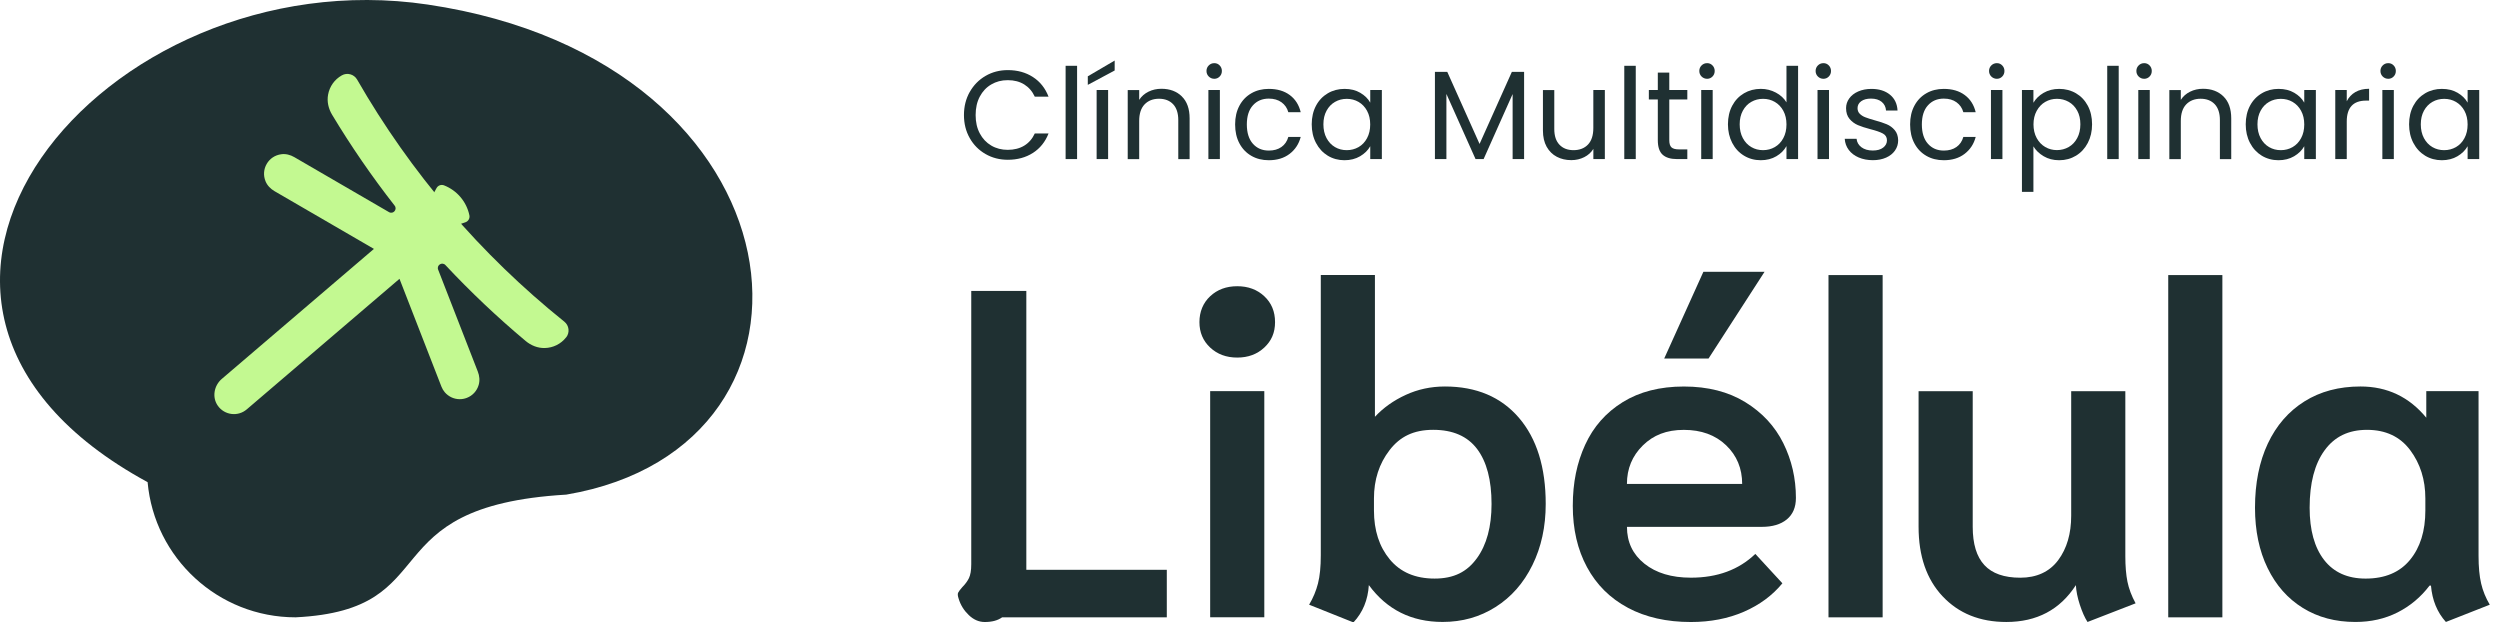 <svg width="241" height="60" viewBox="0 0 241 60" fill="none" xmlns="http://www.w3.org/2000/svg">
<path d="M93.38 59.285C92.916 58.837 92.593 58.312 92.413 57.712C92.322 57.442 92.306 57.248 92.368 57.129C92.429 57.01 92.561 56.829 92.774 56.591C93.045 56.32 93.254 56.036 93.403 55.737C93.551 55.437 93.629 54.989 93.629 54.389V28.048H98.938V54.928H112.48V59.514H96.6C96.18 59.814 95.625 59.962 94.935 59.962C94.364 59.962 93.848 59.736 93.384 59.288L93.38 59.285Z" fill="#1F3032"/>
<path d="M116.66 33.503C115.97 32.858 115.625 32.043 115.625 31.053C115.625 30.064 115.97 29.203 116.66 28.559C117.35 27.914 118.218 27.592 119.27 27.592C120.321 27.592 121.189 27.914 121.879 28.559C122.57 29.203 122.915 30.035 122.915 31.053C122.915 32.072 122.57 32.858 121.879 33.503C121.189 34.147 120.321 34.47 119.27 34.47C118.218 34.47 117.35 34.147 116.66 33.503ZM116.66 37.706H121.879V59.506H116.66V37.706Z" fill="#1F3032"/>
<path d="M126.198 58.295C126.589 57.637 126.873 56.954 127.053 56.248C127.234 55.546 127.324 54.637 127.324 53.528V26.513H132.543V40.179C133.353 39.308 134.343 38.606 135.511 38.068C136.682 37.529 137.94 37.258 139.288 37.258C142.317 37.258 144.694 38.264 146.42 40.269C148.143 42.277 149.007 45.048 149.007 48.584C149.007 50.773 148.581 52.735 147.727 54.472C146.872 56.21 145.688 57.56 144.172 58.517C142.656 59.478 140.956 59.955 139.066 59.955C136.066 59.955 133.698 58.772 131.956 56.403C131.866 57.84 131.372 59.039 130.472 60L126.198 58.292V58.295ZM142.369 53.821C143.314 52.519 143.785 50.773 143.785 48.584C143.785 46.276 143.32 44.51 142.391 43.279C141.462 42.051 140.053 41.435 138.162 41.435C136.272 41.435 134.959 42.087 133.956 43.392C132.95 44.694 132.45 46.247 132.45 48.043V49.213C132.45 51.13 132.959 52.703 133.979 53.931C134.998 55.159 136.437 55.775 138.298 55.775C140.159 55.775 141.424 55.123 142.369 53.818V53.821Z" fill="#1F3032"/>
<path d="M156.923 58.586C155.213 57.674 153.901 56.368 152.988 54.676C152.072 52.984 151.617 51.012 151.617 48.766C151.617 46.519 152.014 44.614 152.81 42.877C153.604 41.14 154.813 39.77 156.433 38.765C158.052 37.762 160.016 37.26 162.326 37.26C164.636 37.26 166.606 37.762 168.242 38.765C169.877 39.77 171.1 41.088 171.909 42.719C172.719 44.353 173.126 46.113 173.126 48.002C173.126 48.901 172.832 49.591 172.248 50.071C171.664 50.551 170.861 50.789 169.842 50.789H156.839C156.839 52.259 157.4 53.442 158.526 54.341C159.652 55.24 161.142 55.688 163.003 55.688C165.552 55.688 167.623 54.925 169.213 53.397L171.822 56.23C170.861 57.4 169.626 58.312 168.11 58.973C166.594 59.63 164.894 59.962 163.003 59.962C160.665 59.962 158.639 59.505 156.929 58.592L156.923 58.586ZM167.945 46.654C167.945 45.156 167.429 43.912 166.394 42.922C165.358 41.933 164 41.44 162.323 41.44C160.645 41.44 159.384 41.943 158.365 42.945C157.346 43.95 156.836 45.185 156.836 46.654H167.948H167.945ZM164.21 26.201H170.103L164.703 34.562H160.429L164.207 26.201H164.21Z" fill="#1F3032"/>
<path d="M176.267 26.517H181.486V59.511H176.267V26.517Z" fill="#1F3032"/>
<path d="M187.267 57.486C185.722 55.84 184.951 53.606 184.951 50.789V37.71H190.17V50.789C190.17 52.436 190.544 53.667 191.296 54.476C192.044 55.285 193.199 55.691 194.76 55.691C196.321 55.691 197.563 55.13 198.405 54.006C199.244 52.881 199.663 51.45 199.663 49.713V37.71H204.882V53.622C204.882 54.583 204.95 55.398 205.085 56.072C205.221 56.745 205.482 57.441 205.872 58.16L201.237 59.959C200.966 59.54 200.721 58.985 200.495 58.295C200.269 57.606 200.144 56.977 200.115 56.407C198.586 58.776 196.35 59.959 193.412 59.959C190.863 59.959 188.815 59.133 187.27 57.486H187.267Z" fill="#1F3032"/>
<path d="M209.018 26.517H214.237V59.511H209.018V26.517Z" fill="#1F3032"/>
<path d="M221.994 58.606C220.54 57.707 219.407 56.427 218.598 54.764C217.788 53.101 217.382 51.161 217.382 48.944C217.382 46.578 217.795 44.515 218.617 42.762C219.443 41.009 220.62 39.655 222.149 38.695C223.678 37.737 225.478 37.257 227.549 37.257C230.13 37.257 232.242 38.263 233.894 40.267V37.705H238.932V53.572C238.932 54.652 239.016 55.541 239.181 56.247C239.345 56.953 239.623 57.633 240.013 58.294L235.784 59.957C234.945 59.028 234.465 57.858 234.345 56.45H234.21C233.371 57.559 232.342 58.419 231.129 59.035C229.913 59.65 228.559 59.957 227.059 59.957C225.139 59.957 223.452 59.509 221.998 58.609L221.994 58.606ZM232.32 53.978C233.31 52.779 233.804 51.19 233.804 49.214V48.044C233.804 46.246 233.316 44.696 232.342 43.394C231.368 42.092 229.981 41.437 228.181 41.437C226.381 41.437 225.046 42.098 224.088 43.416C223.127 44.734 222.649 46.578 222.649 48.944C222.649 51.1 223.114 52.779 224.043 53.978C224.972 55.177 226.307 55.776 228.046 55.776C229.904 55.776 231.329 55.177 232.32 53.978Z" fill="#1F3032"/>
<path d="M54.588 47.682C82.158 43.024 78.149 5.902 41.212 0.436C9.974 -4.186 -17.805 29.078 14.229 46.479C14.88 53.783 21.019 59.51 28.499 59.51C43.247 58.788 35.463 48.806 54.585 47.682H54.588Z" fill="#1F3032"/>
<path d="M93.484 8.866C93.858 8.205 94.364 7.69 95.009 7.316C95.654 6.942 96.367 6.758 97.154 6.758C98.08 6.758 98.886 6.981 99.574 7.426C100.264 7.87 100.764 8.502 101.08 9.321H99.754C99.519 8.811 99.18 8.418 98.738 8.141C98.296 7.867 97.767 7.728 97.151 7.728C96.535 7.728 96.029 7.867 95.558 8.141C95.087 8.415 94.719 8.808 94.451 9.314C94.183 9.82 94.051 10.413 94.051 11.093C94.051 11.773 94.183 12.353 94.451 12.859C94.719 13.366 95.087 13.755 95.558 14.033C96.029 14.31 96.558 14.445 97.151 14.445C97.745 14.445 98.296 14.31 98.738 14.039C99.18 13.768 99.519 13.378 99.754 12.866H101.08C100.764 13.675 100.261 14.3 99.574 14.742C98.883 15.183 98.077 15.402 97.154 15.402C96.367 15.402 95.651 15.219 95.009 14.851C94.367 14.484 93.855 13.971 93.484 13.314C93.109 12.656 92.925 11.918 92.925 11.09C92.925 10.262 93.113 9.52 93.484 8.86V8.866Z" fill="#1F3032"/>
<path d="M103.831 6.343V15.335H102.725V6.343H103.831Z" fill="#1F3032"/>
<path d="M107.454 6.795L104.864 8.181V7.356L107.454 5.838V6.799V6.795ZM106.822 8.678V15.336H105.715V8.678H106.822Z" fill="#1F3032"/>
<path d="M113.925 9.293C114.428 9.783 114.679 10.489 114.679 11.414V15.34H113.586V11.572C113.586 10.908 113.418 10.399 113.089 10.047C112.757 9.696 112.302 9.519 111.728 9.519C111.154 9.519 110.68 9.703 110.334 10.067C109.989 10.431 109.818 10.963 109.818 11.659V15.34H108.712V8.681H109.818V9.628C110.038 9.287 110.334 9.026 110.712 8.839C111.089 8.652 111.505 8.558 111.96 8.558C112.77 8.558 113.428 8.803 113.931 9.293H113.925Z" fill="#1F3032"/>
<path d="M116.525 7.377C116.379 7.232 116.305 7.055 116.305 6.842C116.305 6.629 116.379 6.452 116.525 6.307C116.67 6.162 116.847 6.088 117.06 6.088C117.273 6.088 117.434 6.162 117.576 6.307C117.718 6.452 117.789 6.633 117.789 6.842C117.789 7.052 117.718 7.232 117.576 7.377C117.434 7.522 117.263 7.596 117.06 7.596C116.857 7.596 116.67 7.522 116.525 7.377ZM117.596 8.676V15.335H116.489V8.676H117.596Z" fill="#1F3032"/>
<path d="M119.479 10.19C119.753 9.674 120.137 9.278 120.628 8.994C121.118 8.71 121.679 8.569 122.311 8.569C123.131 8.569 123.805 8.768 124.337 9.165C124.869 9.561 125.218 10.112 125.389 10.818H124.195C124.082 10.412 123.86 10.093 123.534 9.858C123.205 9.622 122.799 9.506 122.311 9.506C121.679 9.506 121.17 9.722 120.779 10.157C120.389 10.589 120.195 11.205 120.195 11.998C120.195 12.791 120.389 13.419 120.779 13.857C121.17 14.296 121.679 14.515 122.311 14.515C122.799 14.515 123.202 14.402 123.528 14.173C123.85 13.948 124.076 13.622 124.195 13.2H125.389C125.211 13.88 124.853 14.425 124.318 14.834C123.782 15.243 123.115 15.446 122.311 15.446C121.679 15.446 121.118 15.305 120.628 15.021C120.137 14.737 119.753 14.338 119.479 13.819C119.202 13.3 119.066 12.694 119.066 11.995C119.066 11.295 119.205 10.705 119.479 10.19Z" fill="#1F3032"/>
<path d="M126.863 10.19C127.137 9.674 127.518 9.278 127.998 8.994C128.479 8.71 129.018 8.569 129.611 8.569C130.205 8.569 130.701 8.694 131.13 8.946C131.559 9.197 131.879 9.513 132.092 9.893V8.678H133.211V15.337H132.092V14.096C131.872 14.486 131.547 14.808 131.114 15.063C130.682 15.317 130.176 15.446 129.601 15.446C129.027 15.446 128.476 15.301 127.995 15.008C127.518 14.715 127.14 14.309 126.863 13.78C126.585 13.255 126.45 12.655 126.45 11.982C126.45 11.308 126.589 10.705 126.863 10.19ZM131.785 10.683C131.582 10.309 131.308 10.025 130.966 9.825C130.621 9.626 130.243 9.529 129.827 9.529C129.411 9.529 129.037 9.626 128.695 9.822C128.356 10.016 128.082 10.299 127.879 10.673C127.676 11.047 127.576 11.482 127.576 11.985C127.576 12.488 127.676 12.939 127.879 13.316C128.082 13.693 128.353 13.98 128.695 14.18C129.037 14.38 129.411 14.476 129.827 14.476C130.243 14.476 130.621 14.376 130.966 14.18C131.311 13.98 131.585 13.693 131.785 13.316C131.988 12.939 132.088 12.501 132.088 11.998C132.088 11.495 131.988 11.057 131.785 10.686V10.683Z" fill="#1F3032"/>
<path d="M146.923 6.928V15.337H145.817V9.068L143.02 15.337H142.243L139.433 9.055V15.337H138.327V6.928H139.517L142.63 13.877L145.743 6.928H146.923Z" fill="#1F3032"/>
<path d="M154.707 8.678V15.337H153.6V14.354C153.391 14.695 153.097 14.96 152.72 15.15C152.342 15.34 151.926 15.437 151.475 15.437C150.955 15.437 150.491 15.33 150.078 15.114C149.665 14.898 149.339 14.576 149.097 14.147C148.859 13.719 148.739 13.197 148.739 12.581V8.681H149.833V12.436C149.833 13.094 149.997 13.596 150.33 13.948C150.662 14.299 151.117 14.476 151.691 14.476C152.265 14.476 152.749 14.292 153.088 13.928C153.43 13.564 153.597 13.032 153.597 12.336V8.678H154.704H154.707Z" fill="#1F3032"/>
<path d="M157.687 6.343V15.335H156.581V6.343H157.687Z" fill="#1F3032"/>
<path d="M160.919 9.589V13.514C160.919 13.837 160.987 14.066 161.126 14.201C161.265 14.333 161.503 14.401 161.842 14.401H162.658V15.335H161.661C161.045 15.335 160.584 15.194 160.274 14.91C159.965 14.627 159.813 14.162 159.813 13.514V9.589H158.949V8.677H159.813V7.001H160.919V8.677H162.658V9.589H160.919Z" fill="#1F3032"/>
<path d="M164.032 7.377C163.887 7.232 163.813 7.055 163.813 6.842C163.813 6.629 163.887 6.452 164.032 6.307C164.177 6.162 164.355 6.088 164.568 6.088C164.781 6.088 164.942 6.162 165.084 6.307C165.226 6.452 165.297 6.633 165.297 6.842C165.297 7.052 165.226 7.232 165.084 7.377C164.942 7.522 164.771 7.596 164.568 7.596C164.365 7.596 164.177 7.522 164.032 7.377ZM165.103 8.676V15.335H163.997V8.676H165.103Z" fill="#1F3032"/>
<path d="M166.987 10.188C167.261 9.672 167.642 9.276 168.122 8.992C168.606 8.709 169.145 8.567 169.745 8.567C170.264 8.567 170.745 8.686 171.193 8.925C171.642 9.163 171.98 9.476 172.216 9.866V6.343H173.335V15.335H172.216V14.085C171.996 14.481 171.674 14.806 171.242 15.061C170.813 15.316 170.309 15.445 169.732 15.445C169.155 15.445 168.603 15.3 168.122 15.006C167.639 14.713 167.261 14.307 166.987 13.778C166.713 13.25 166.574 12.653 166.574 11.98C166.574 11.306 166.713 10.704 166.987 10.188ZM171.913 10.681C171.709 10.307 171.435 10.024 171.093 9.824C170.748 9.624 170.371 9.527 169.958 9.527C169.545 9.527 169.168 9.624 168.826 9.82C168.484 10.014 168.213 10.297 168.01 10.671C167.806 11.045 167.706 11.48 167.706 11.983C167.706 12.486 167.806 12.937 168.01 13.314C168.213 13.691 168.484 13.978 168.826 14.178C169.164 14.378 169.542 14.475 169.958 14.475C170.374 14.475 170.751 14.375 171.093 14.178C171.438 13.978 171.713 13.691 171.913 13.314C172.116 12.937 172.216 12.499 172.216 11.996C172.216 11.493 172.116 11.055 171.913 10.684V10.681Z" fill="#1F3032"/>
<path d="M175.245 7.377C175.1 7.232 175.025 7.055 175.025 6.842C175.025 6.629 175.1 6.452 175.245 6.307C175.39 6.162 175.57 6.088 175.78 6.088C175.99 6.088 176.154 6.162 176.296 6.307C176.438 6.452 176.509 6.633 176.509 6.842C176.509 7.052 176.438 7.232 176.296 7.377C176.154 7.522 175.983 7.596 175.78 7.596C175.577 7.596 175.39 7.522 175.245 7.377ZM176.316 8.676V15.335H175.209V8.676H176.316Z" fill="#1F3032"/>
<path d="M179.183 15.184C178.777 15.009 178.458 14.768 178.222 14.455C177.987 14.143 177.858 13.785 177.832 13.379H178.974C179.006 13.711 179.161 13.981 179.441 14.194C179.722 14.403 180.086 14.51 180.541 14.51C180.964 14.51 181.296 14.416 181.538 14.229C181.78 14.043 181.903 13.807 181.903 13.524C181.903 13.24 181.774 13.014 181.512 12.873C181.254 12.731 180.851 12.592 180.309 12.454C179.816 12.325 179.412 12.193 179.099 12.06C178.787 11.925 178.519 11.729 178.296 11.464C178.074 11.2 177.961 10.855 177.961 10.426C177.961 10.085 178.061 9.775 178.264 9.492C178.467 9.208 178.754 8.982 179.128 8.818C179.503 8.654 179.928 8.57 180.406 8.57C181.145 8.57 181.738 8.757 182.193 9.128C182.648 9.501 182.89 10.011 182.922 10.658H181.815C181.79 10.31 181.651 10.03 181.396 9.82C181.141 9.611 180.799 9.505 180.367 9.505C179.97 9.505 179.654 9.588 179.419 9.759C179.183 9.93 179.067 10.152 179.067 10.426C179.067 10.646 179.138 10.826 179.28 10.968C179.422 11.11 179.599 11.223 179.816 11.306C180.032 11.39 180.328 11.487 180.709 11.593C181.186 11.722 181.577 11.851 181.877 11.977C182.177 12.102 182.435 12.289 182.648 12.541C182.864 12.792 182.973 13.121 182.983 13.524C182.983 13.888 182.883 14.217 182.68 14.507C182.477 14.797 182.193 15.029 181.822 15.193C181.451 15.357 181.028 15.441 180.551 15.441C180.041 15.441 179.583 15.354 179.177 15.18L179.183 15.184Z" fill="#1F3032"/>
<path d="M184.548 10.19C184.822 9.674 185.206 9.278 185.696 8.994C186.186 8.71 186.747 8.569 187.38 8.569C188.199 8.569 188.873 8.768 189.405 9.165C189.938 9.561 190.286 10.112 190.457 10.818H189.267C189.154 10.412 188.931 10.093 188.605 9.858C188.276 9.622 187.87 9.506 187.383 9.506C186.751 9.506 186.241 9.722 185.851 10.157C185.46 10.589 185.267 11.205 185.267 11.998C185.267 12.791 185.46 13.419 185.851 13.857C186.241 14.296 186.751 14.515 187.383 14.515C187.87 14.515 188.273 14.402 188.599 14.173C188.922 13.948 189.147 13.622 189.267 13.2H190.457C190.28 13.88 189.921 14.425 189.386 14.834C188.851 15.243 188.183 15.446 187.38 15.446C186.747 15.446 186.186 15.305 185.696 15.021C185.206 14.737 184.822 14.338 184.548 13.819C184.27 13.3 184.135 12.694 184.135 11.995C184.135 11.295 184.273 10.705 184.548 10.19Z" fill="#1F3032"/>
<path d="M191.963 7.377C191.818 7.232 191.744 7.055 191.744 6.842C191.744 6.629 191.818 6.452 191.963 6.307C192.109 6.162 192.289 6.088 192.499 6.088C192.709 6.088 192.873 6.162 193.015 6.307C193.157 6.452 193.228 6.633 193.228 6.842C193.228 7.052 193.157 7.232 193.015 7.377C192.873 7.522 192.702 7.596 192.499 7.596C192.296 7.596 192.109 7.522 191.963 7.377ZM193.034 8.676V15.335H191.928V8.676H193.034Z" fill="#1F3032"/>
<path d="M197.002 8.952C197.434 8.697 197.941 8.569 198.515 8.569C199.089 8.569 199.644 8.71 200.128 8.994C200.611 9.278 200.989 9.677 201.263 10.19C201.537 10.705 201.676 11.302 201.676 11.982C201.676 12.662 201.537 13.255 201.263 13.78C200.989 14.305 200.608 14.715 200.128 15.008C199.644 15.298 199.108 15.446 198.515 15.446C197.921 15.446 197.447 15.317 197.012 15.063C196.579 14.808 196.247 14.489 196.021 14.109V18.495H194.915V8.678H196.021V9.906C196.241 9.526 196.566 9.207 196.999 8.952H197.002ZM200.244 10.67C200.041 10.296 199.766 10.012 199.424 9.819C199.079 9.626 198.702 9.526 198.289 9.526C197.876 9.526 197.508 9.626 197.163 9.822C196.818 10.022 196.544 10.309 196.337 10.686C196.131 11.063 196.028 11.498 196.028 11.991C196.028 12.484 196.131 12.932 196.337 13.309C196.544 13.687 196.818 13.973 197.163 14.173C197.508 14.373 197.883 14.47 198.289 14.47C198.695 14.47 199.082 14.37 199.424 14.173C199.77 13.973 200.044 13.687 200.244 13.309C200.447 12.932 200.547 12.491 200.547 11.978C200.547 11.466 200.447 11.037 200.244 10.667V10.67Z" fill="#1F3032"/>
<path d="M204.243 6.343V15.335H203.137V6.343H204.243Z" fill="#1F3032"/>
<path d="M206.166 7.377C206.021 7.232 205.947 7.055 205.947 6.842C205.947 6.629 206.021 6.452 206.166 6.307C206.311 6.162 206.489 6.088 206.702 6.088C206.914 6.088 207.076 6.162 207.218 6.307C207.36 6.452 207.431 6.633 207.431 6.842C207.431 7.052 207.36 7.232 207.218 7.377C207.076 7.522 206.905 7.596 206.702 7.596C206.498 7.596 206.311 7.522 206.166 7.377ZM207.237 8.676V15.335H206.131V8.676H207.237Z" fill="#1F3032"/>
<path d="M214.337 9.293C214.84 9.783 215.091 10.489 215.091 11.414V15.34H213.998V11.572C213.998 10.908 213.83 10.399 213.501 10.047C213.169 9.696 212.714 9.519 212.14 9.519C211.566 9.519 211.092 9.703 210.746 10.067C210.401 10.431 210.23 10.963 210.23 11.659V15.34H209.124V8.681H210.23V9.628C210.45 9.287 210.746 9.026 211.124 8.839C211.501 8.652 211.917 8.558 212.369 8.558C213.179 8.558 213.837 8.803 214.34 9.293H214.337Z" fill="#1F3032"/>
<path d="M216.901 10.19C217.175 9.674 217.556 9.278 218.04 8.994C218.52 8.71 219.059 8.569 219.649 8.569C220.24 8.569 220.74 8.694 221.169 8.946C221.598 9.197 221.917 9.513 222.13 9.893V8.678H223.249V15.337H222.13V14.096C221.911 14.486 221.585 14.808 221.153 15.063C220.717 15.317 220.214 15.446 219.64 15.446C219.066 15.446 218.514 15.301 218.033 15.008C217.556 14.715 217.179 14.309 216.901 13.78C216.624 13.252 216.488 12.655 216.488 11.982C216.488 11.308 216.627 10.705 216.901 10.19ZM221.827 10.683C221.624 10.309 221.349 10.025 221.007 9.825C220.662 9.626 220.285 9.529 219.872 9.529C219.459 9.529 219.082 9.626 218.74 9.822C218.398 10.016 218.127 10.299 217.924 10.673C217.72 11.047 217.62 11.482 217.62 11.985C217.62 12.488 217.72 12.939 217.924 13.316C218.127 13.693 218.398 13.98 218.74 14.18C219.082 14.38 219.456 14.476 219.872 14.476C220.288 14.476 220.666 14.376 221.007 14.18C221.353 13.98 221.627 13.693 221.827 13.316C222.03 12.939 222.13 12.501 222.13 11.998C222.13 11.495 222.03 11.057 221.827 10.686V10.683Z" fill="#1F3032"/>
<path d="M227.062 8.874C227.423 8.665 227.862 8.558 228.381 8.558V9.699H228.088C226.849 9.699 226.227 10.373 226.227 11.717V15.336H225.12V8.678H226.227V9.761C226.42 9.38 226.698 9.084 227.059 8.874H227.062Z" fill="#1F3032"/>
<path d="M229.694 7.377C229.549 7.232 229.475 7.055 229.475 6.842C229.475 6.629 229.549 6.452 229.694 6.307C229.839 6.162 230.017 6.088 230.23 6.088C230.442 6.088 230.604 6.162 230.746 6.307C230.888 6.452 230.959 6.633 230.959 6.842C230.959 7.052 230.888 7.232 230.746 7.377C230.604 7.522 230.433 7.596 230.23 7.596C230.026 7.596 229.839 7.522 229.694 7.377ZM230.765 8.676V15.335H229.659V8.676H230.765Z" fill="#1F3032"/>
<path d="M232.649 10.19C232.923 9.674 233.304 9.278 233.784 8.994C234.265 8.71 234.804 8.569 235.397 8.569C235.991 8.569 236.487 8.694 236.916 8.946C237.345 9.197 237.665 9.513 237.878 9.893V8.678H238.997V15.337H237.878V14.096C237.658 14.486 237.333 14.808 236.9 15.063C236.468 15.317 235.962 15.446 235.387 15.446C234.813 15.446 234.262 15.301 233.781 15.008C233.304 14.715 232.926 14.309 232.649 13.78C232.371 13.255 232.236 12.655 232.236 11.982C232.236 11.308 232.375 10.705 232.649 10.19ZM237.575 10.683C237.371 10.309 237.097 10.025 236.755 9.825C236.41 9.626 236.033 9.529 235.617 9.529C235.2 9.529 234.826 9.626 234.484 9.822C234.146 10.016 233.871 10.299 233.668 10.673C233.465 11.047 233.365 11.482 233.365 11.985C233.365 12.488 233.465 12.939 233.668 13.316C233.871 13.693 234.142 13.98 234.484 14.18C234.826 14.38 235.2 14.476 235.617 14.476C236.033 14.476 236.41 14.376 236.755 14.18C237.1 13.98 237.375 13.693 237.575 13.316C237.778 12.939 237.878 12.501 237.878 11.998C237.878 11.495 237.778 11.057 237.575 10.686V10.683Z" fill="#1F3032"/>
<path d="M42.808 21.268L41.898 20.192C41.553 19.786 41.495 19.209 41.75 18.738L42.082 18.132C42.221 17.875 42.531 17.762 42.805 17.868C44.056 18.358 44.979 19.444 45.25 20.759C45.308 21.046 45.147 21.33 44.869 21.426L44.215 21.652C43.711 21.826 43.15 21.671 42.805 21.265L42.808 21.268Z" fill="#C3F991"/>
<path d="M54.578 32.525C54.946 32.061 54.866 31.381 54.404 31.01C46.314 24.516 39.592 16.662 34.425 7.669C34.128 7.154 33.47 6.973 32.954 7.263C32.25 7.66 31.77 8.33 31.625 9.136C31.505 9.797 31.666 10.48 32.012 11.057C33.841 14.099 35.863 17.035 38.044 19.823C38.331 20.191 37.902 20.684 37.498 20.448L28.37 15.147C27.989 14.924 27.544 14.808 27.109 14.87C26.512 14.95 26.006 15.289 25.712 15.798C25.415 16.307 25.37 16.913 25.596 17.471C25.76 17.88 26.083 18.205 26.463 18.428L36.047 23.994L21.383 36.525C20.628 37.169 20.425 38.294 20.993 39.106C21.644 40.038 22.944 40.186 23.786 39.464L38.511 26.878L42.553 37.269C42.631 37.472 42.743 37.656 42.879 37.817C43.063 38.03 43.292 38.201 43.556 38.32C44.021 38.523 44.537 38.536 45.008 38.352C45.556 38.139 45.972 37.691 46.143 37.114C46.269 36.692 46.224 36.235 46.063 35.825L42.237 25.995C42.066 25.56 42.621 25.212 42.94 25.554C45.359 28.139 47.95 30.591 50.672 32.87C51.188 33.302 51.837 33.566 52.511 33.55C53.33 33.531 54.069 33.16 54.569 32.528L54.578 32.525Z" fill="#C3F991"/>
</svg>
